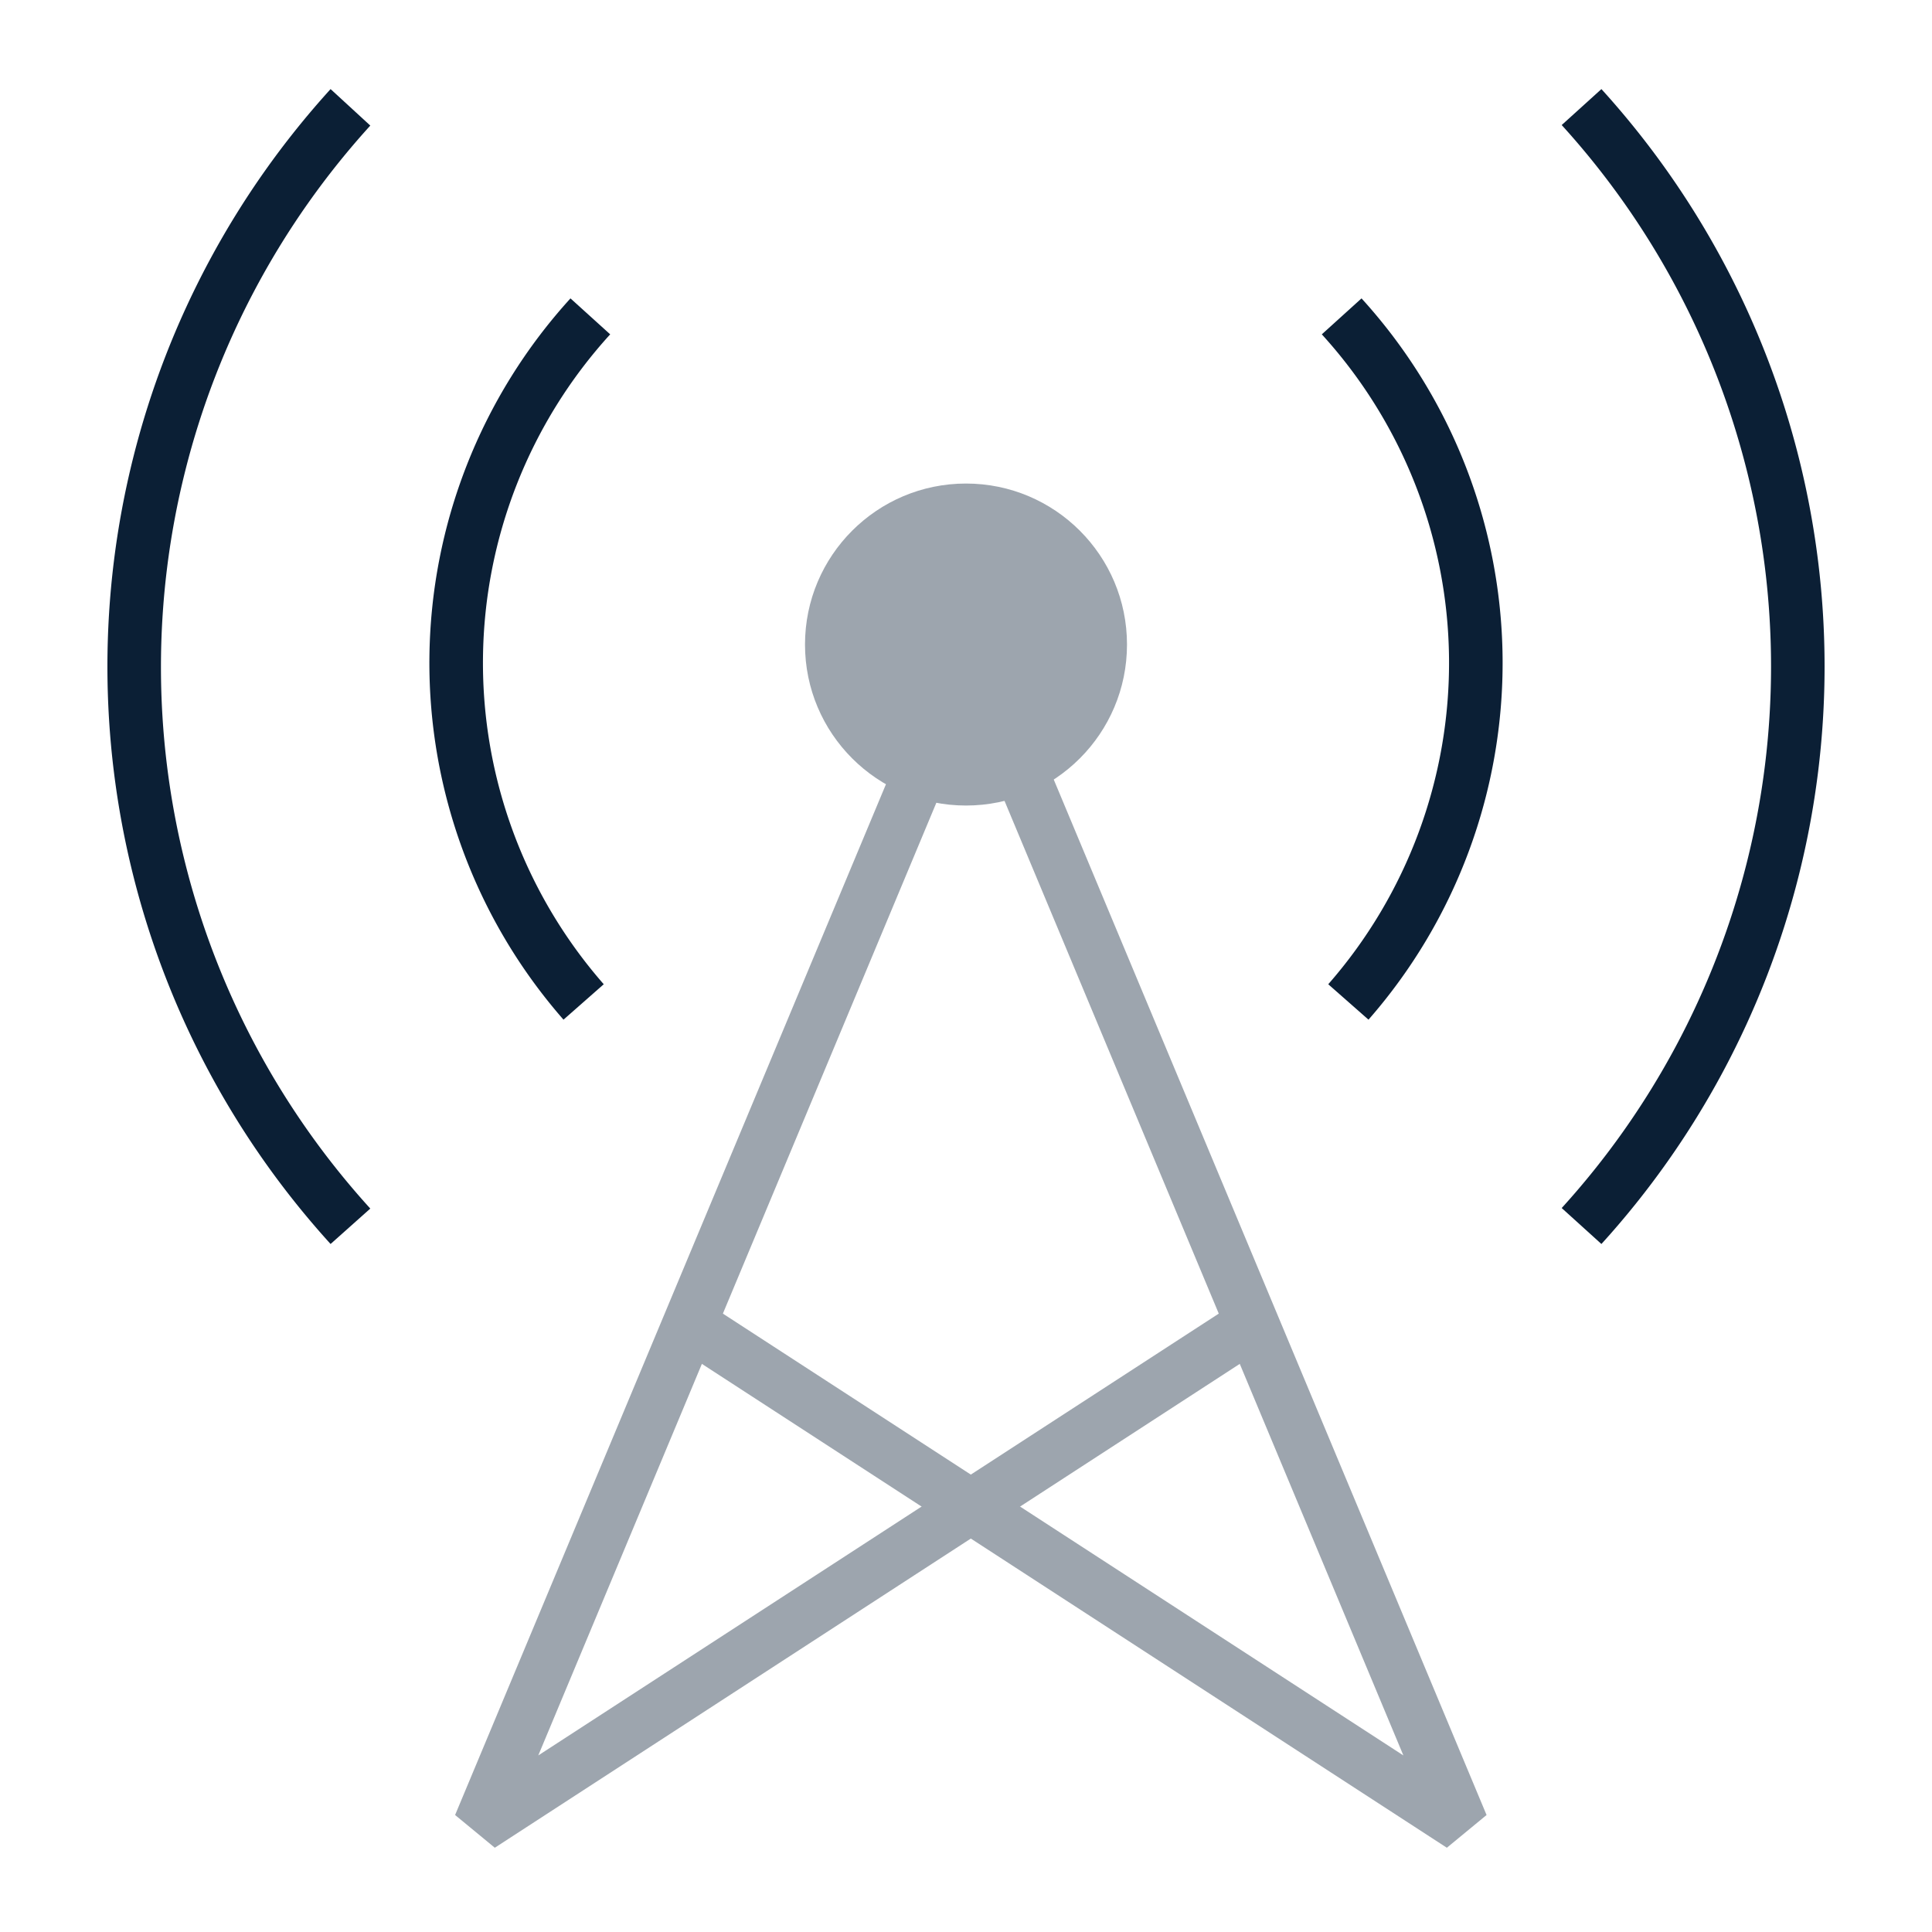<svg xmlns="http://www.w3.org/2000/svg" width="36" height="36" viewBox="0 0 36 36"><path fill="none" d="M0 0h36v36H0z"/><g fill="#0B1F35"><path d="M29.84 23.18l-.74-.67a15 15 0 0 0 0-20.18l.74-.67a16 16 0 0 1 0 21.52zM25.5 19l-.75-.66a9.09 9.09 0 0 0-.12-12.11l.74-.67A10.09 10.09 0 0 1 25.5 19zm-15 0a10.09 10.09 0 0 1 .13-13.44l.74.67a9.09 9.09 0 0 0-.12 12.11zm-4.34 4.18a16 16 0 0 1 0-21.52l.74.68a15 15 0 0 0 0 20.18z"/><g opacity=".4"><path d="M26.96 34.43l-14.38-9.34.54-.84 13.03 8.46-8.52-20.39.92-.39 9.15 21.89-.74.61z"/><circle cx="18" cy="12.01" r="3"/><path d="M9.22 34.43l-.74-.61 9.15-21.89.92.39-8.52 20.39 13.03-8.46.54.84-14.38 9.34z"/></g></g></svg>